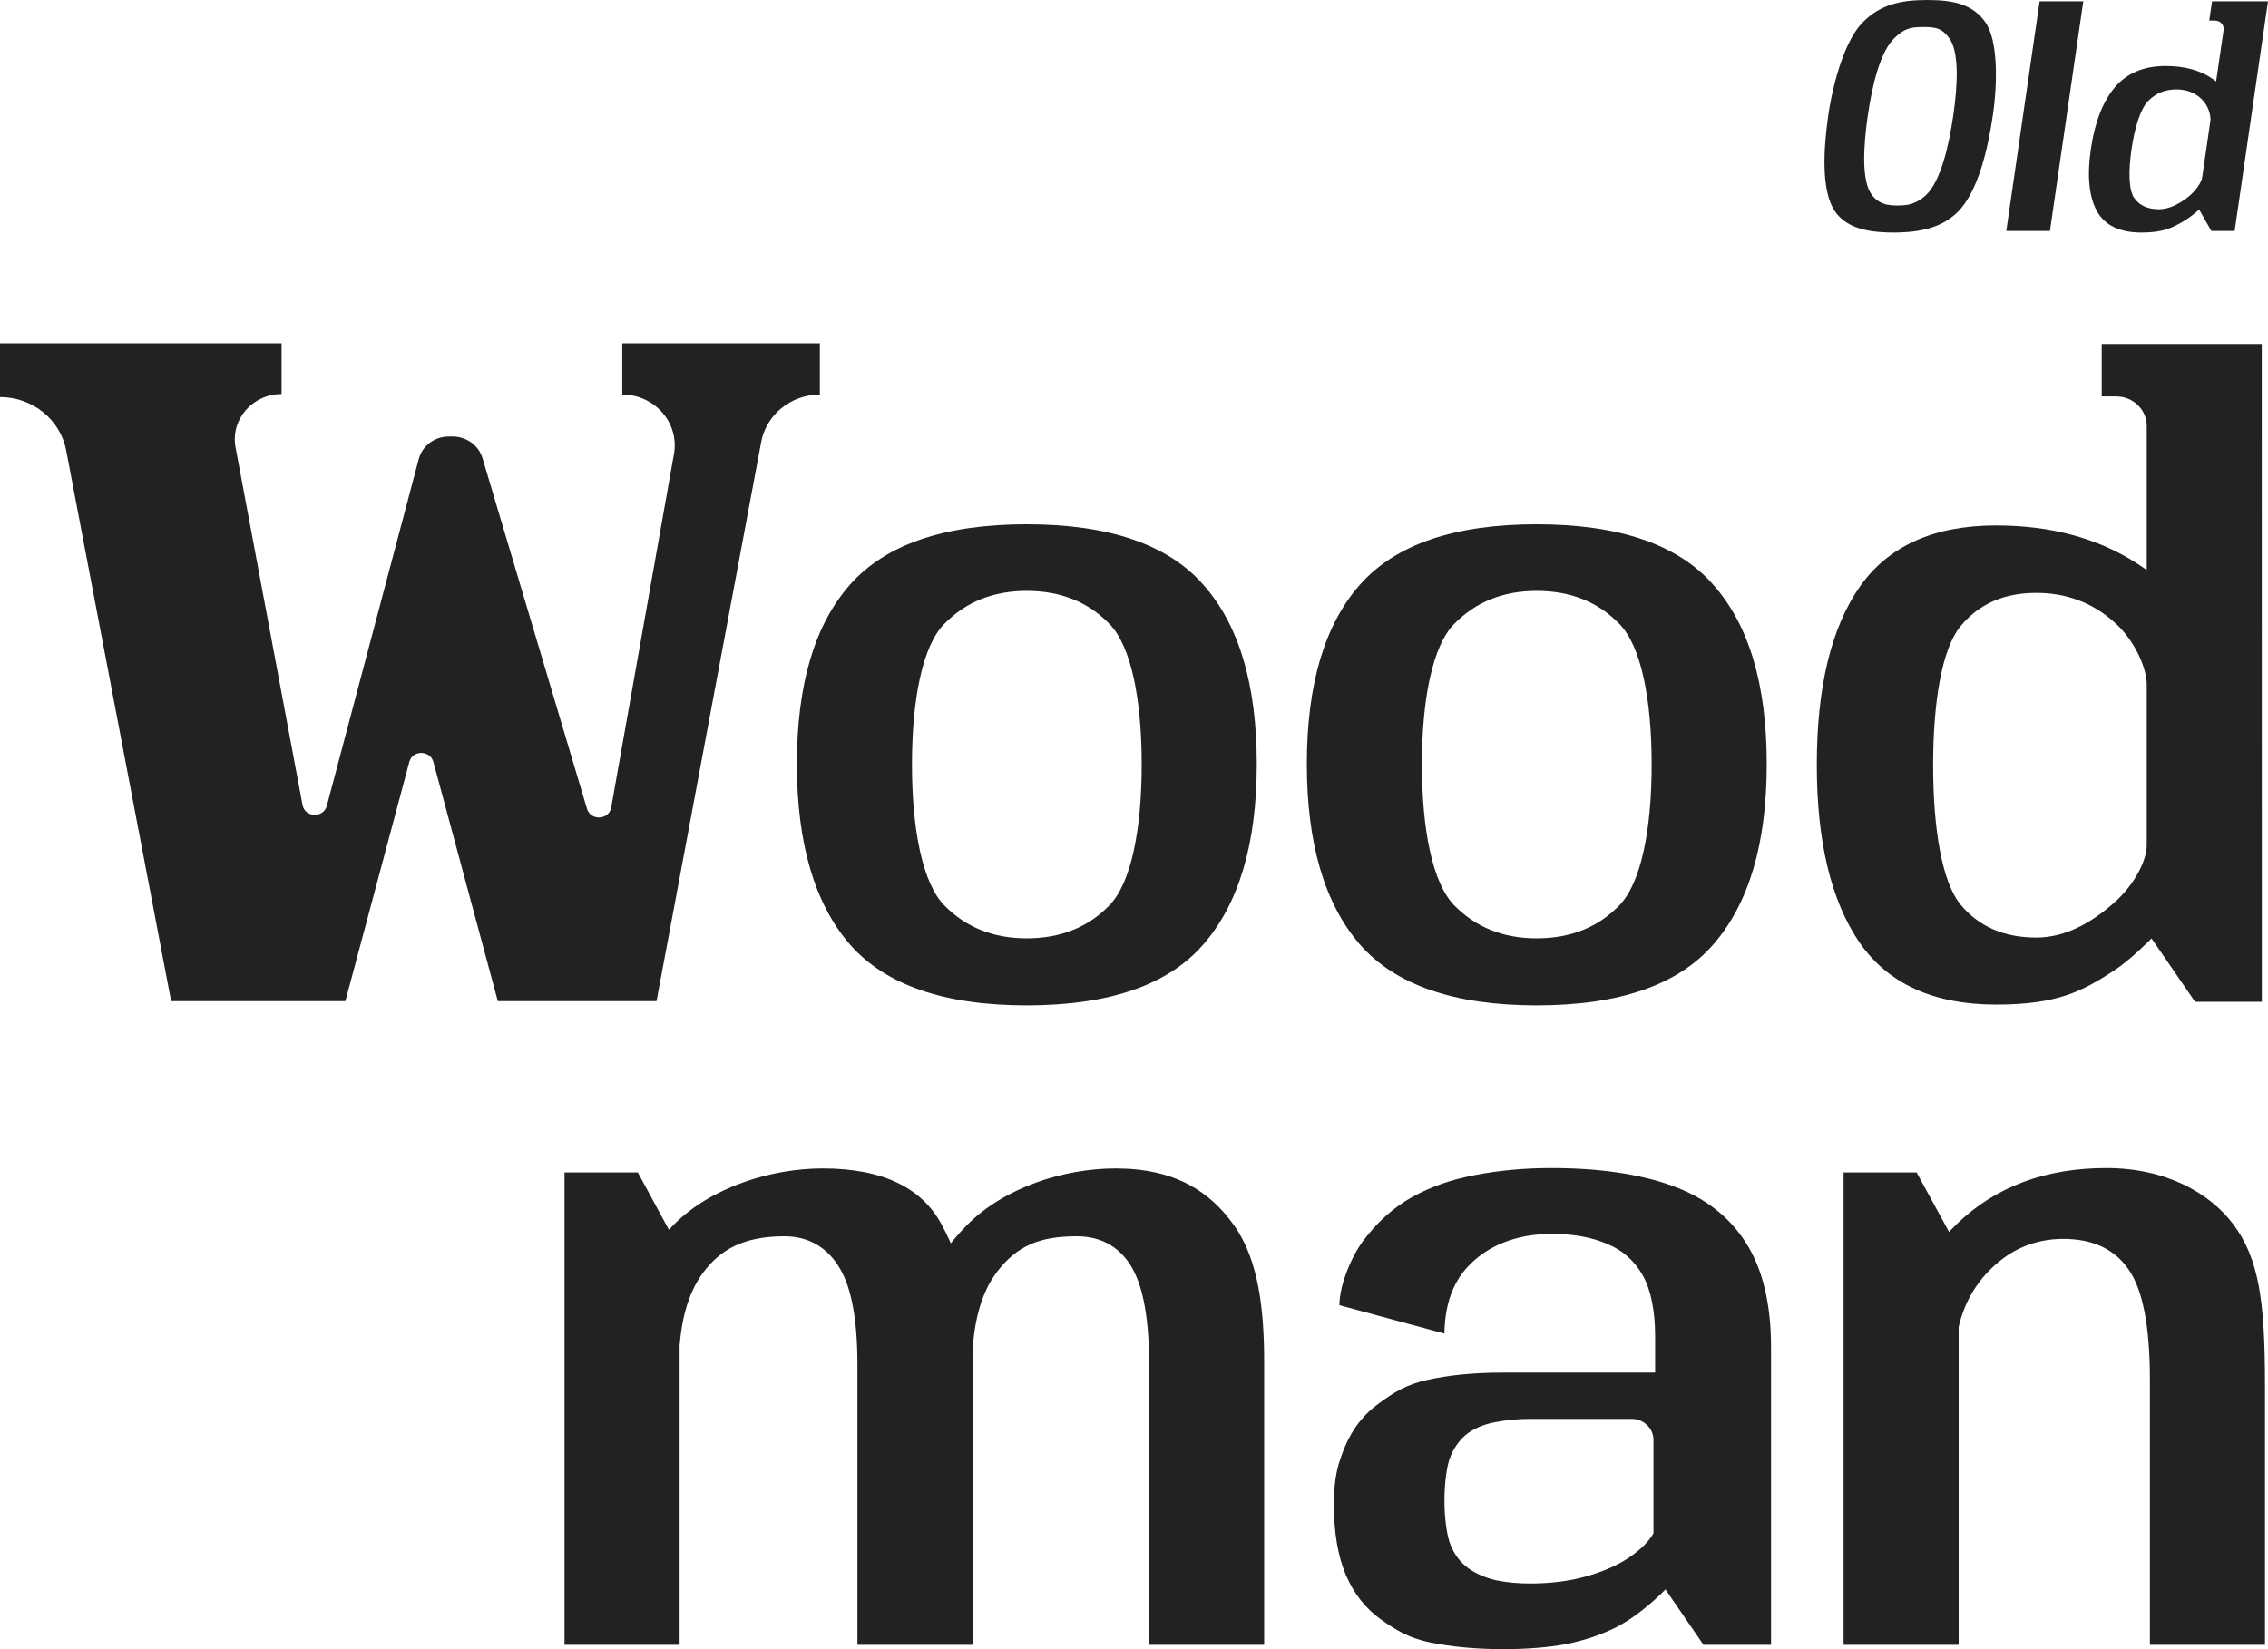 
<svg width="66" height="48" viewBox="0 0 66 48" fill="none" xmlns="http://www.w3.org/2000/svg">
    <path d="M44.716 29.262C42.322 29.262 40.608 28.671 39.572 27.488C38.544 26.298 38.03 24.548 38.03 22.237C38.03 19.926 38.544 18.188 39.572 17.021C40.608 15.846 42.322 15.259 44.716 15.259C47.117 15.259 48.831 15.846 49.859 17.021C50.895 18.188 51.413 19.926 51.413 22.237C51.413 24.548 50.895 26.298 49.859 27.488C48.831 28.671 47.117 29.262 44.716 29.262ZM44.716 27.311C45.703 27.311 46.507 26.99 47.125 26.349C47.751 25.707 48.064 24.165 48.064 22.249C48.064 20.332 47.751 18.794 47.125 18.16C46.507 17.519 45.703 17.198 44.716 17.198C43.744 17.198 42.945 17.519 42.318 18.16C41.692 18.794 41.379 20.332 41.379 22.249C41.379 24.165 41.692 25.707 42.318 26.349C42.945 26.99 43.744 27.311 44.716 27.311Z" fill="#222222"/>
    <path d="M29.875 29.262C27.482 29.262 25.768 28.671 24.732 27.488C23.704 26.298 23.19 24.548 23.19 22.237C23.19 19.926 23.704 18.188 24.732 17.021C25.768 15.846 27.482 15.259 29.875 15.259C32.277 15.259 33.991 15.846 35.019 17.021C36.055 18.188 36.573 19.926 36.573 22.237C36.573 24.548 36.055 26.298 35.019 27.488C33.991 28.671 32.277 29.262 29.875 29.262ZM29.875 27.311C30.863 27.311 31.666 26.99 32.285 26.349C32.911 25.707 33.224 24.165 33.224 22.249C33.224 20.332 32.911 18.794 32.285 18.16C31.666 17.519 30.863 17.198 29.875 17.198C28.904 17.198 28.105 17.519 27.478 18.16C26.852 18.794 26.539 20.332 26.539 22.249C26.539 24.165 26.852 25.707 27.478 26.349C28.105 26.99 28.904 27.311 29.875 27.311Z" fill="#222222"/>
    <path fill-rule="evenodd" clip-rule="evenodd" d="M62.471 12.397C62.471 11.923 62.074 11.539 61.584 11.539H61.161V10.012H65.818L65.82 29.158H63.878L62.61 27.313C62.61 27.313 62.014 27.928 61.519 28.249C60.614 28.836 59.901 29.239 58.086 29.239C56.271 29.239 54.946 28.636 54.111 27.43C53.284 26.217 52.87 24.494 52.87 22.26C52.87 20.011 53.284 18.288 54.111 17.09C54.946 15.892 56.271 15.293 58.086 15.293C59.692 15.293 61.07 15.668 62.218 16.418C62.306 16.475 62.39 16.532 62.471 16.59V12.397ZM62.471 19.91C62.471 19.487 62.154 18.659 61.519 18.102C60.885 17.538 60.13 17.256 59.255 17.256C58.315 17.256 57.58 17.581 57.05 18.23C56.52 18.871 56.255 20.394 56.255 22.272C56.255 24.15 56.52 25.676 57.05 26.325C57.58 26.967 58.315 27.288 59.255 27.288C60.13 27.288 60.885 26.834 61.519 26.278C62.154 25.713 62.471 25.007 62.471 24.611V19.91Z" fill="#222222"/>
    <path d="M0 9.993V11.557C0.945 11.557 1.754 12.21 1.926 13.109L4.98 29.139H10.05L11.911 22.177C12.004 21.827 12.518 21.827 12.612 22.177L14.487 29.139H19.105L22.151 12.864C22.301 12.066 23.019 11.485 23.858 11.485V9.993L18.109 9.993V11.485C19.055 11.485 19.773 12.31 19.613 13.212L17.787 23.501C17.722 23.868 17.189 23.896 17.082 23.539L14.042 13.338C13.93 12.963 13.575 12.705 13.172 12.705H13.062C12.648 12.705 12.287 12.976 12.185 13.364L9.511 23.453C9.415 23.818 8.873 23.799 8.804 23.429L6.855 13.022C6.704 12.213 7.345 11.47 8.194 11.47V9.993L0 9.993Z" fill="#222222"/>
    <path fill-rule="evenodd" clip-rule="evenodd" d="M53.403 6.158C53.702 6.584 54.223 6.744 54.929 6.765C54.986 6.767 55.044 6.768 55.103 6.768C55.161 6.768 55.218 6.767 55.275 6.765C55.989 6.744 56.557 6.585 56.981 6.158C57.567 5.566 57.853 4.319 57.994 3.35C58.135 2.378 58.137 1.17 57.78 0.655C57.423 0.14 56.884 0 56.086 0C55.288 0 54.709 0.14 54.202 0.655C53.695 1.17 53.346 2.378 53.205 3.35C53.065 4.319 52.988 5.566 53.403 6.158ZM55.217 5.982C55.326 5.982 55.425 5.974 55.517 5.959C55.727 5.915 55.892 5.822 56.044 5.681C56.473 5.281 56.711 4.256 56.84 3.369C56.97 2.474 57.023 1.492 56.71 1.092C56.515 0.842 56.372 0.786 55.972 0.786C55.572 0.786 55.412 0.842 55.144 1.092C54.715 1.492 54.483 2.474 54.353 3.369C54.225 4.256 54.164 5.281 54.478 5.681C54.588 5.821 54.725 5.915 54.922 5.958C55.01 5.974 55.107 5.982 55.217 5.982Z" fill="#222222"/>
    <path d="M58.384 6.721L59.354 0.038L60.625 0.038L59.654 6.721L58.384 6.721Z" fill="#222222"/>
    <path fill-rule="evenodd" clip-rule="evenodd" d="M64.707 0.881C64.729 0.725 64.615 0.599 64.452 0.599H64.29L64.371 0.038H66L65.029 6.721H64.35L63.997 6.099C63.997 6.099 63.758 6.312 63.568 6.424C63.222 6.628 62.952 6.768 62.317 6.768C61.682 6.768 61.249 6.558 61.018 6.139C60.79 5.718 60.732 5.119 60.845 4.342C60.958 3.561 61.19 2.962 61.54 2.545C61.893 2.129 62.386 1.921 63.021 1.921C63.583 1.921 64.046 2.051 64.41 2.311C64.438 2.331 64.464 2.351 64.49 2.371L64.707 0.881ZM64.322 3.525C64.343 3.378 64.274 3.09 64.08 2.897C63.887 2.701 63.637 2.603 63.331 2.603C63.002 2.603 62.729 2.716 62.511 2.941C62.293 3.164 62.123 3.693 62.028 4.346C61.934 4.999 61.949 5.53 62.102 5.755C62.255 5.978 62.496 6.09 62.825 6.09C63.131 6.09 63.418 5.932 63.668 5.739C63.918 5.543 64.065 5.297 64.085 5.159L64.322 3.525Z" fill="#222222"/>
    <path d="M53.649 47.873V34.124H55.774L56.998 36.368V47.873H53.649ZM62.563 47.873V40.151C62.563 38.597 62.354 37.527 61.937 36.94C61.527 36.352 60.897 36.059 60.046 36.059C59.17 36.059 58.423 36.395 57.805 37.067C57.195 37.732 56.889 38.59 56.889 39.641L55.263 39.028C55.263 37.853 55.821 36.721 56.938 35.631C58.062 34.541 59.516 33.997 61.298 33.997C63.033 33.997 64.309 34.725 64.991 35.636C65.734 36.631 65.912 37.857 65.912 40.303V47.873H62.563Z" fill="#222222"/>
    <path d="M43.768 48C42.965 48 42.247 47.934 41.612 47.803C40.986 47.672 40.629 47.447 40.179 47.131C39.737 46.814 39.4 46.385 39.167 45.844C38.934 45.295 38.818 44.611 38.818 43.792C38.818 43.011 38.926 42.621 39.143 42.096C39.368 41.57 39.697 41.153 40.131 40.844C40.565 40.527 40.917 40.299 41.552 40.16C42.186 40.021 42.909 39.951 43.72 39.951H48.165V38.876C48.165 38.18 48.045 37.536 47.804 37.119C47.563 36.694 47.218 36.388 46.768 36.203C46.318 36.01 45.78 35.913 45.154 35.913C44.64 35.913 44.17 35.998 43.744 36.168C43.319 36.338 42.962 36.593 42.69 36.894C42.328 37.294 42.175 37.741 42.102 38.12C42.028 38.499 42.034 38.815 42.034 38.815L38.978 37.989C38.978 37.376 39.354 36.532 39.667 36.118C40.052 35.6 40.544 35.144 41.106 34.834C41.676 34.525 42.202 34.344 42.901 34.205C43.608 34.066 44.355 33.997 45.142 33.997C46.531 33.997 47.7 34.167 48.647 34.507C49.595 34.847 50.313 35.399 50.803 36.164C51.293 36.929 51.538 37.946 51.538 39.213V47.873H49.572L48.466 46.261C48.466 46.261 47.716 47.057 46.888 47.432C46.491 47.612 46.116 47.741 45.594 47.849C45.072 47.95 44.403 48 43.768 48ZM44.527 46.089C45.13 46.089 45.676 46.019 46.166 45.88C46.656 45.741 47.069 45.559 47.406 45.335C47.744 45.103 47.98 44.868 48.117 44.628V41.912C48.117 41.573 47.833 41.298 47.483 41.298H44.539C44.178 41.298 43.841 41.329 43.528 41.391C43.222 41.445 42.957 41.55 42.732 41.704C42.516 41.859 42.343 42.083 42.215 42.376C42.094 42.662 42.034 43.212 42.034 43.676C42.034 44.132 42.094 44.682 42.215 44.976C42.335 45.262 42.508 45.486 42.732 45.648C42.965 45.81 43.234 45.926 43.539 45.996C43.845 46.058 44.174 46.089 44.527 46.089Z" fill="#222222"/>
    <path d="M16.428 47.873V34.124H18.561L19.777 36.368V47.873H16.428ZM24.952 47.873V39.722C24.952 38.431 24.783 37.5 24.446 36.928C24.117 36.356 23.579 35.983 22.832 35.983C21.64 35.983 20.972 36.368 20.476 37.021C19.994 37.655 19.753 38.582 19.753 39.803L17.994 39.225C17.994 37.926 18.532 36.732 19.609 35.643C20.693 34.553 22.438 34.008 23.94 34.008C25.683 34.008 26.843 34.565 27.422 35.678C28.008 36.783 28.301 37.933 28.301 39.478V47.873H24.952ZM33.44 47.873V39.722C33.44 38.431 33.279 37.5 32.958 36.928C32.645 36.356 32.106 35.983 31.343 35.983C30.287 35.983 29.607 36.237 29.012 37.021C28.53 37.655 28.289 38.582 28.289 39.803L26.518 39.225C26.518 37.95 27.056 36.763 28.132 35.666C29.216 34.561 30.962 34.008 32.464 34.008C34.198 34.008 35.218 34.681 35.921 35.678C36.624 36.675 36.788 38.108 36.788 39.654V47.873H33.44Z" fill="#222222"/>
</svg>

